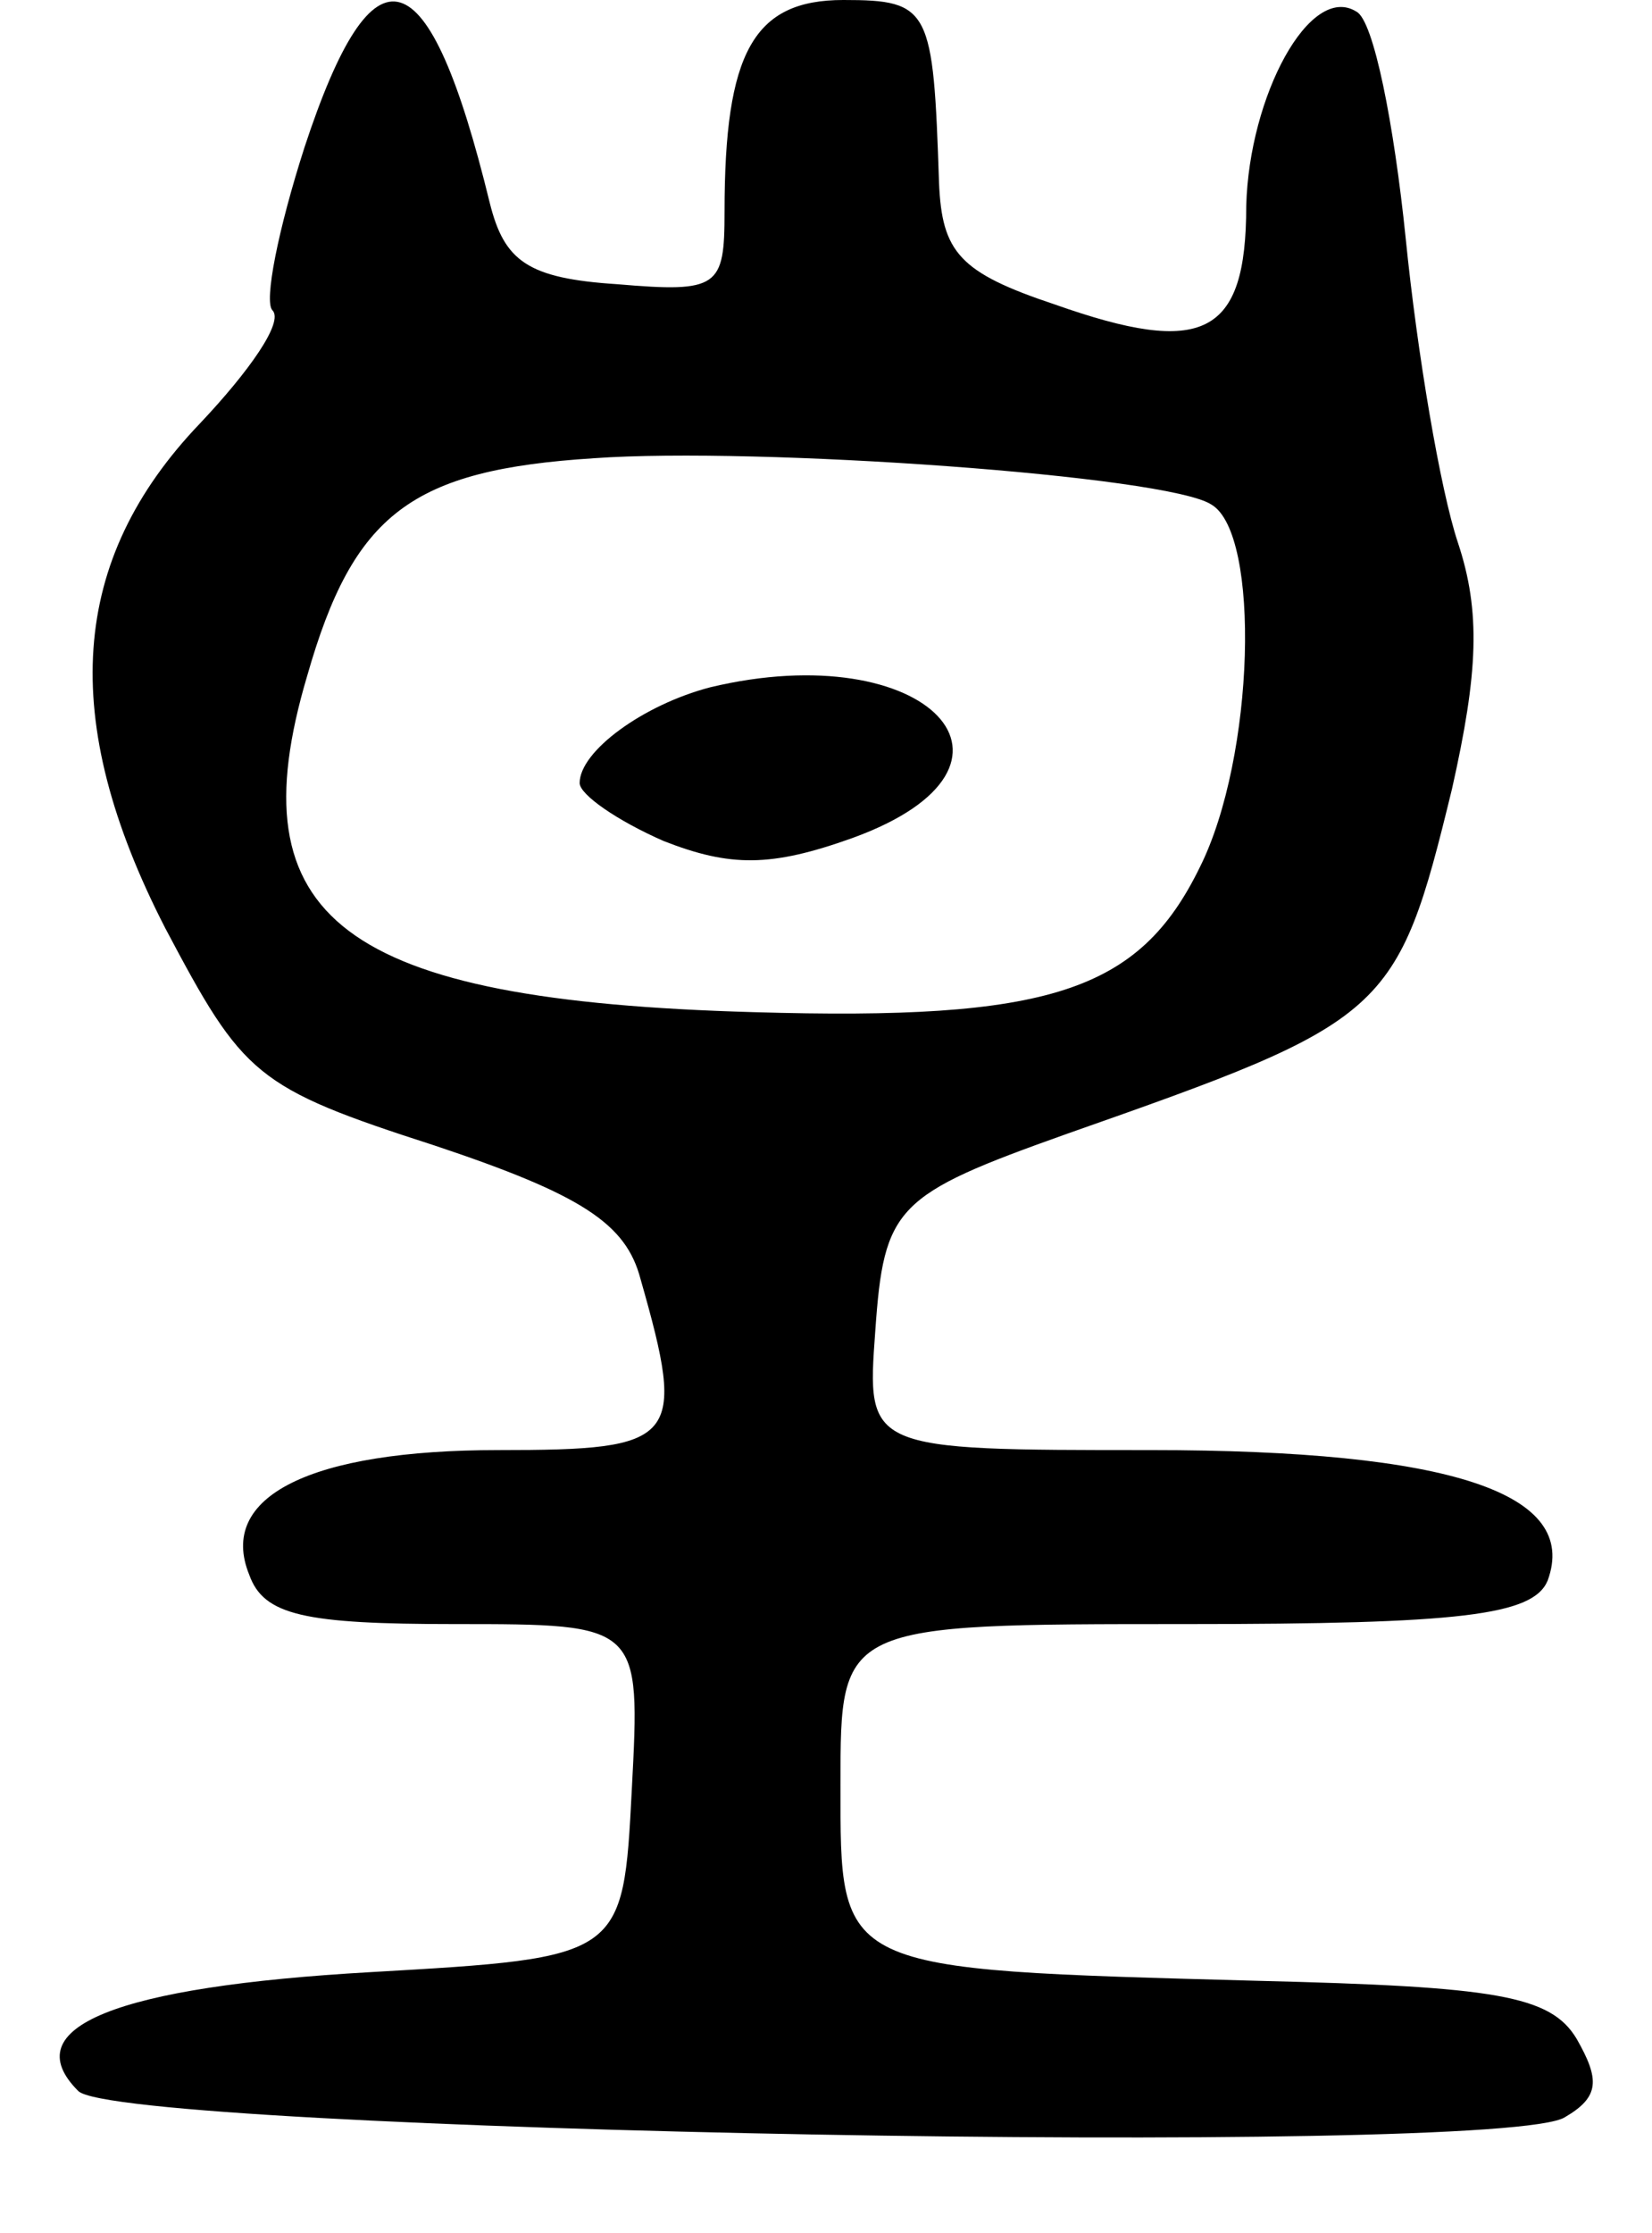 <svg version="1.0" xmlns="http://www.w3.org/2000/svg"
 width="57pt" height="77pt" viewBox="0 0 57 77"
 preserveAspectRatio="xMidYMid meet">
<g transform="translate(0,77) scale(0.1,-0.1)"
fill="#000000" stroke="none">
<path d="M105 719 c-9 -28 -14 -53 -11 -56 4 -4 -8 -21 -25 -39 -45 -47 -49
-102 -12 -174 27 -51 31 -55 93 -75 51 -17 66 -27 71 -46 16 -56 13 -59 -49
-59 -65 0 -97 -16 -86 -43 5 -14 19 -17 71 -17 64 0 64 0 61 -57 -3 -58 -3
-58 -90 -63 -88 -5 -123 -19 -101 -41 14 -14 492 -23 513 -9 12 7 12 13 4 27
-9 15 -28 18 -110 20 -146 4 -144 3 -144 68 0 55 0 55 119 55 95 0 120 3 125
15 11 30 -33 45 -137 45 -98 0 -98 0 -95 41 3 43 7 47 66 68 111 39 114 41
133 119 9 40 10 61 2 85 -6 18 -14 65 -18 105 -4 39 -11 75 -17 78 -16 10 -37
-29 -38 -67 0 -45 -15 -52 -66 -34 -33 11 -39 18 -40 42 -2 60 -3 63 -33 63
-31 0 -41 -18 -41 -73 0 -26 -2 -28 -37 -25 -31 2 -39 8 -44 28 -21 86 -40 92
-64 19z m313 -123 c17 -10 15 -87 -4 -125 -21 -43 -52 -53 -154 -50 -142 4
-179 32 -154 116 16 56 36 71 99 75 56 4 198 -6 213 -16z"/>
<path d="M245 533 c-23 -6 -45 -22 -45 -33 0 -4 13 -13 29 -20 23 -9 37 -9 65
1 69 25 26 70 -49 52z"/>
</g>
</svg>

